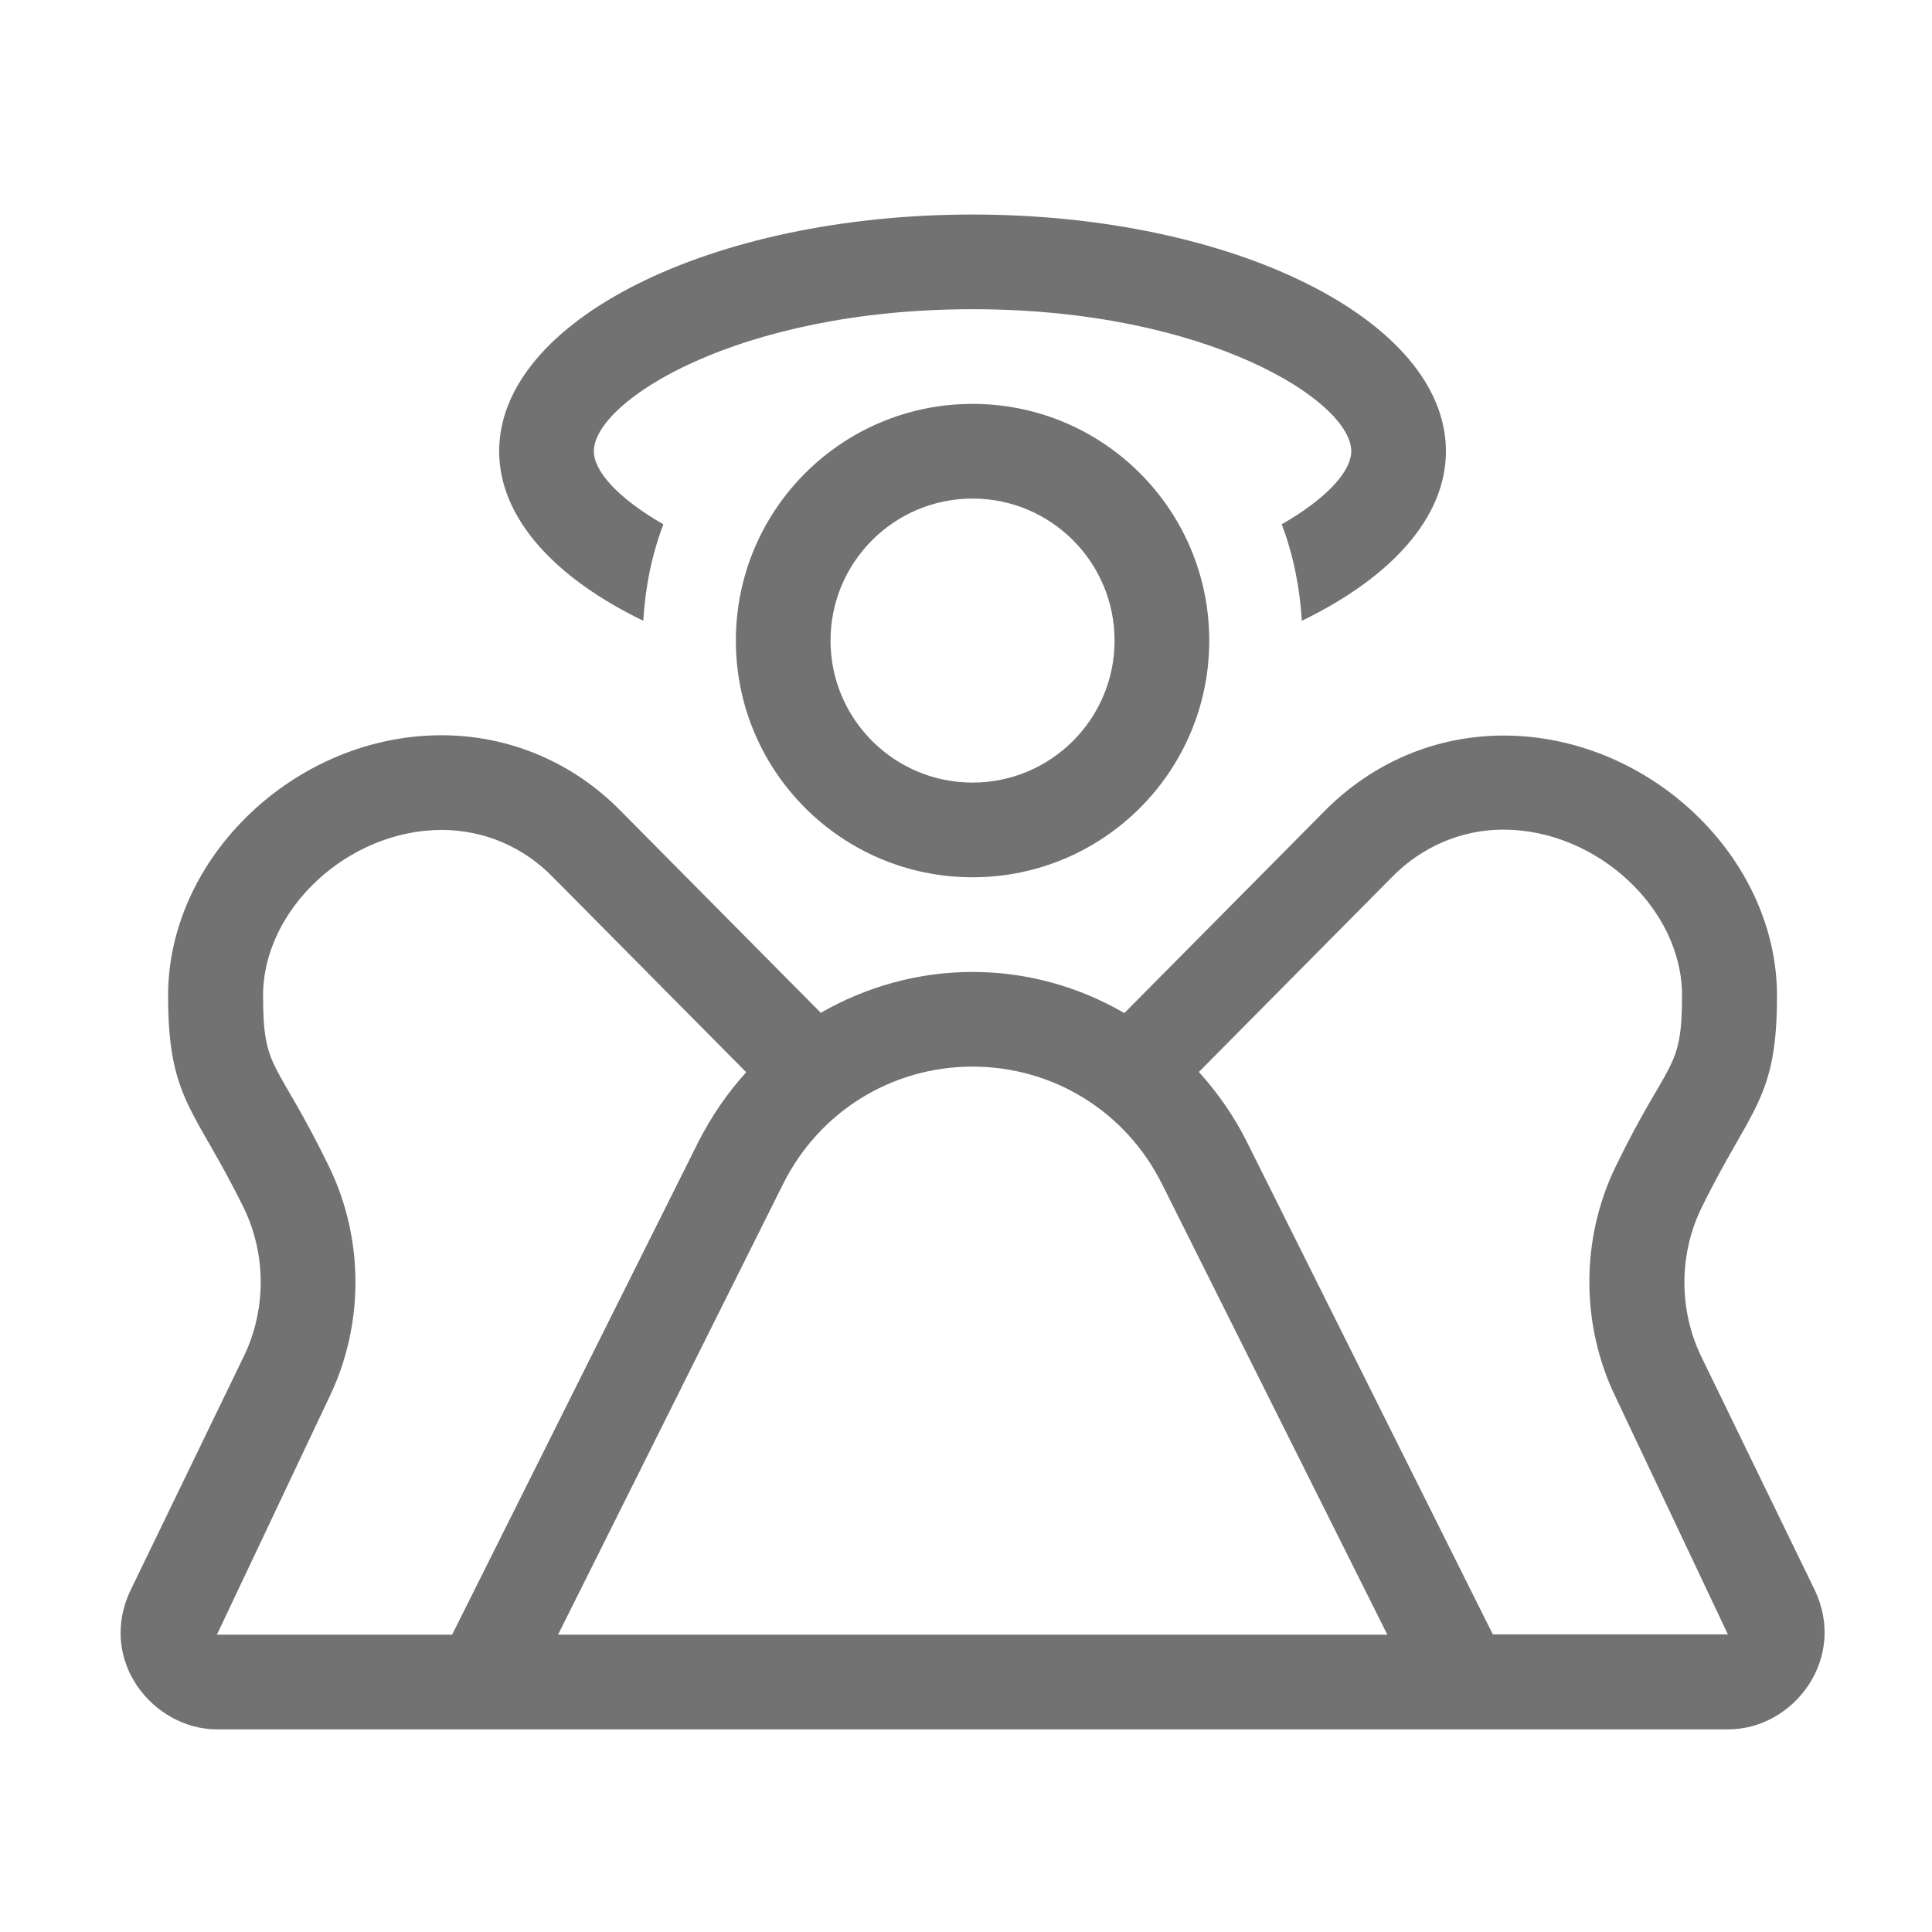﻿<?xml version='1.0' encoding='UTF-8'?>
<svg viewBox="-1.995 -3.553 31.997 32" xmlns="http://www.w3.org/2000/svg">
  <g transform="matrix(0.049, 0, 0, 0.049, 0, 0)">
    <path d="M176.7, 137.3C177.4, 125.9 179.6, 114.9 183.5, 104.7C168.5, 96.1 160, 86.9 160, 80C160, 63.1 208.6, 32 288, 32C367.4, 32 416, 63.1 416, 80C416, 86.9 407.5, 96.1 392.5, 104.7C396.4, 115 398.6, 125.9 399.3, 137.3C429.3, 122.8 448, 102.5 448, 80C448, 35.8 376.4, 0 288, 0C199.6, 0 128, 35.8 128, 80C128, 102.5 146.7, 122.8 176.7, 137.3zM572.5, 464.6L534.3, 386C526.7, 370.3 526.7, 351.6 534.3, 335.9C551, 301.7 559.9, 299.4 559.9, 264.1C559.9, 217.2 516.7, 176.1 467.5, 176.1C444.5, 176.1 423, 185.3 406.8, 201.8L339.3, 269.9C324, 261 306.4, 256 288, 256C269.6, 256 252.1, 261 236.7, 269.8L169.2, 201.7C153.1, 185.2 131.5, 176 108.5, 176C59.3, 176 16.1, 217.1 16.1, 264C16.1, 299.4 25.1, 301.9 41.7, 335.8C49.3, 351.5 49.3, 370.2 41.7, 385.9L3.6, 464.6C-8.1, 488.5 11, 512 32.6, 512L543.4, 512C565.6, 512 583.9, 487.9 572.5, 464.6zM32.6, 480L70.5, 399.9C82.4, 375.4 82.4, 346.3 70.5, 321.8C52.6, 285 48.2, 289.9 48.2, 264C48.2, 234.7 77, 208 108.6, 208C122.8, 208 136.3, 213.7 146.4, 224.2L211.5, 289.9C205.2, 296.8 199.8, 304.7 195.4, 313.3L112.1, 480L32.6, 480zM147.9, 480L224, 327.6C236.2, 303.2 260.7, 288 288, 288C315.3, 288 339.8, 303.2 352, 327.6L428.2, 480L147.9, 480zM463.9, 480L380.6, 313.2C376.3, 304.6 370.8, 296.8 364.5, 289.8L429.6, 224.1C439.7, 213.7 453.2, 207.9 467.4, 207.9C499, 207.9 527.8, 234.6 527.8, 263.9C527.8, 289.9 523.3, 284.9 505.4, 321.7C493.5, 346.2 493.5, 375.3 505.4, 399.8L543.3, 479.9L463.9, 479.9zM208, 144C208, 188.2 243.8, 224 288, 224C332.2, 224 368, 188.2 368, 144C368, 99.8 332.2, 64 288, 64C243.8, 64 208, 99.8 208, 144zM336, 144C336, 170.5 314.5, 192 288, 192C261.5, 192 240, 170.5 240, 144C240, 117.5 261.5, 96 288, 96C314.5, 96 336, 117.5 336, 144z" fill="#727272" fill-opacity="1" class="Black" />
  </g>
</svg>